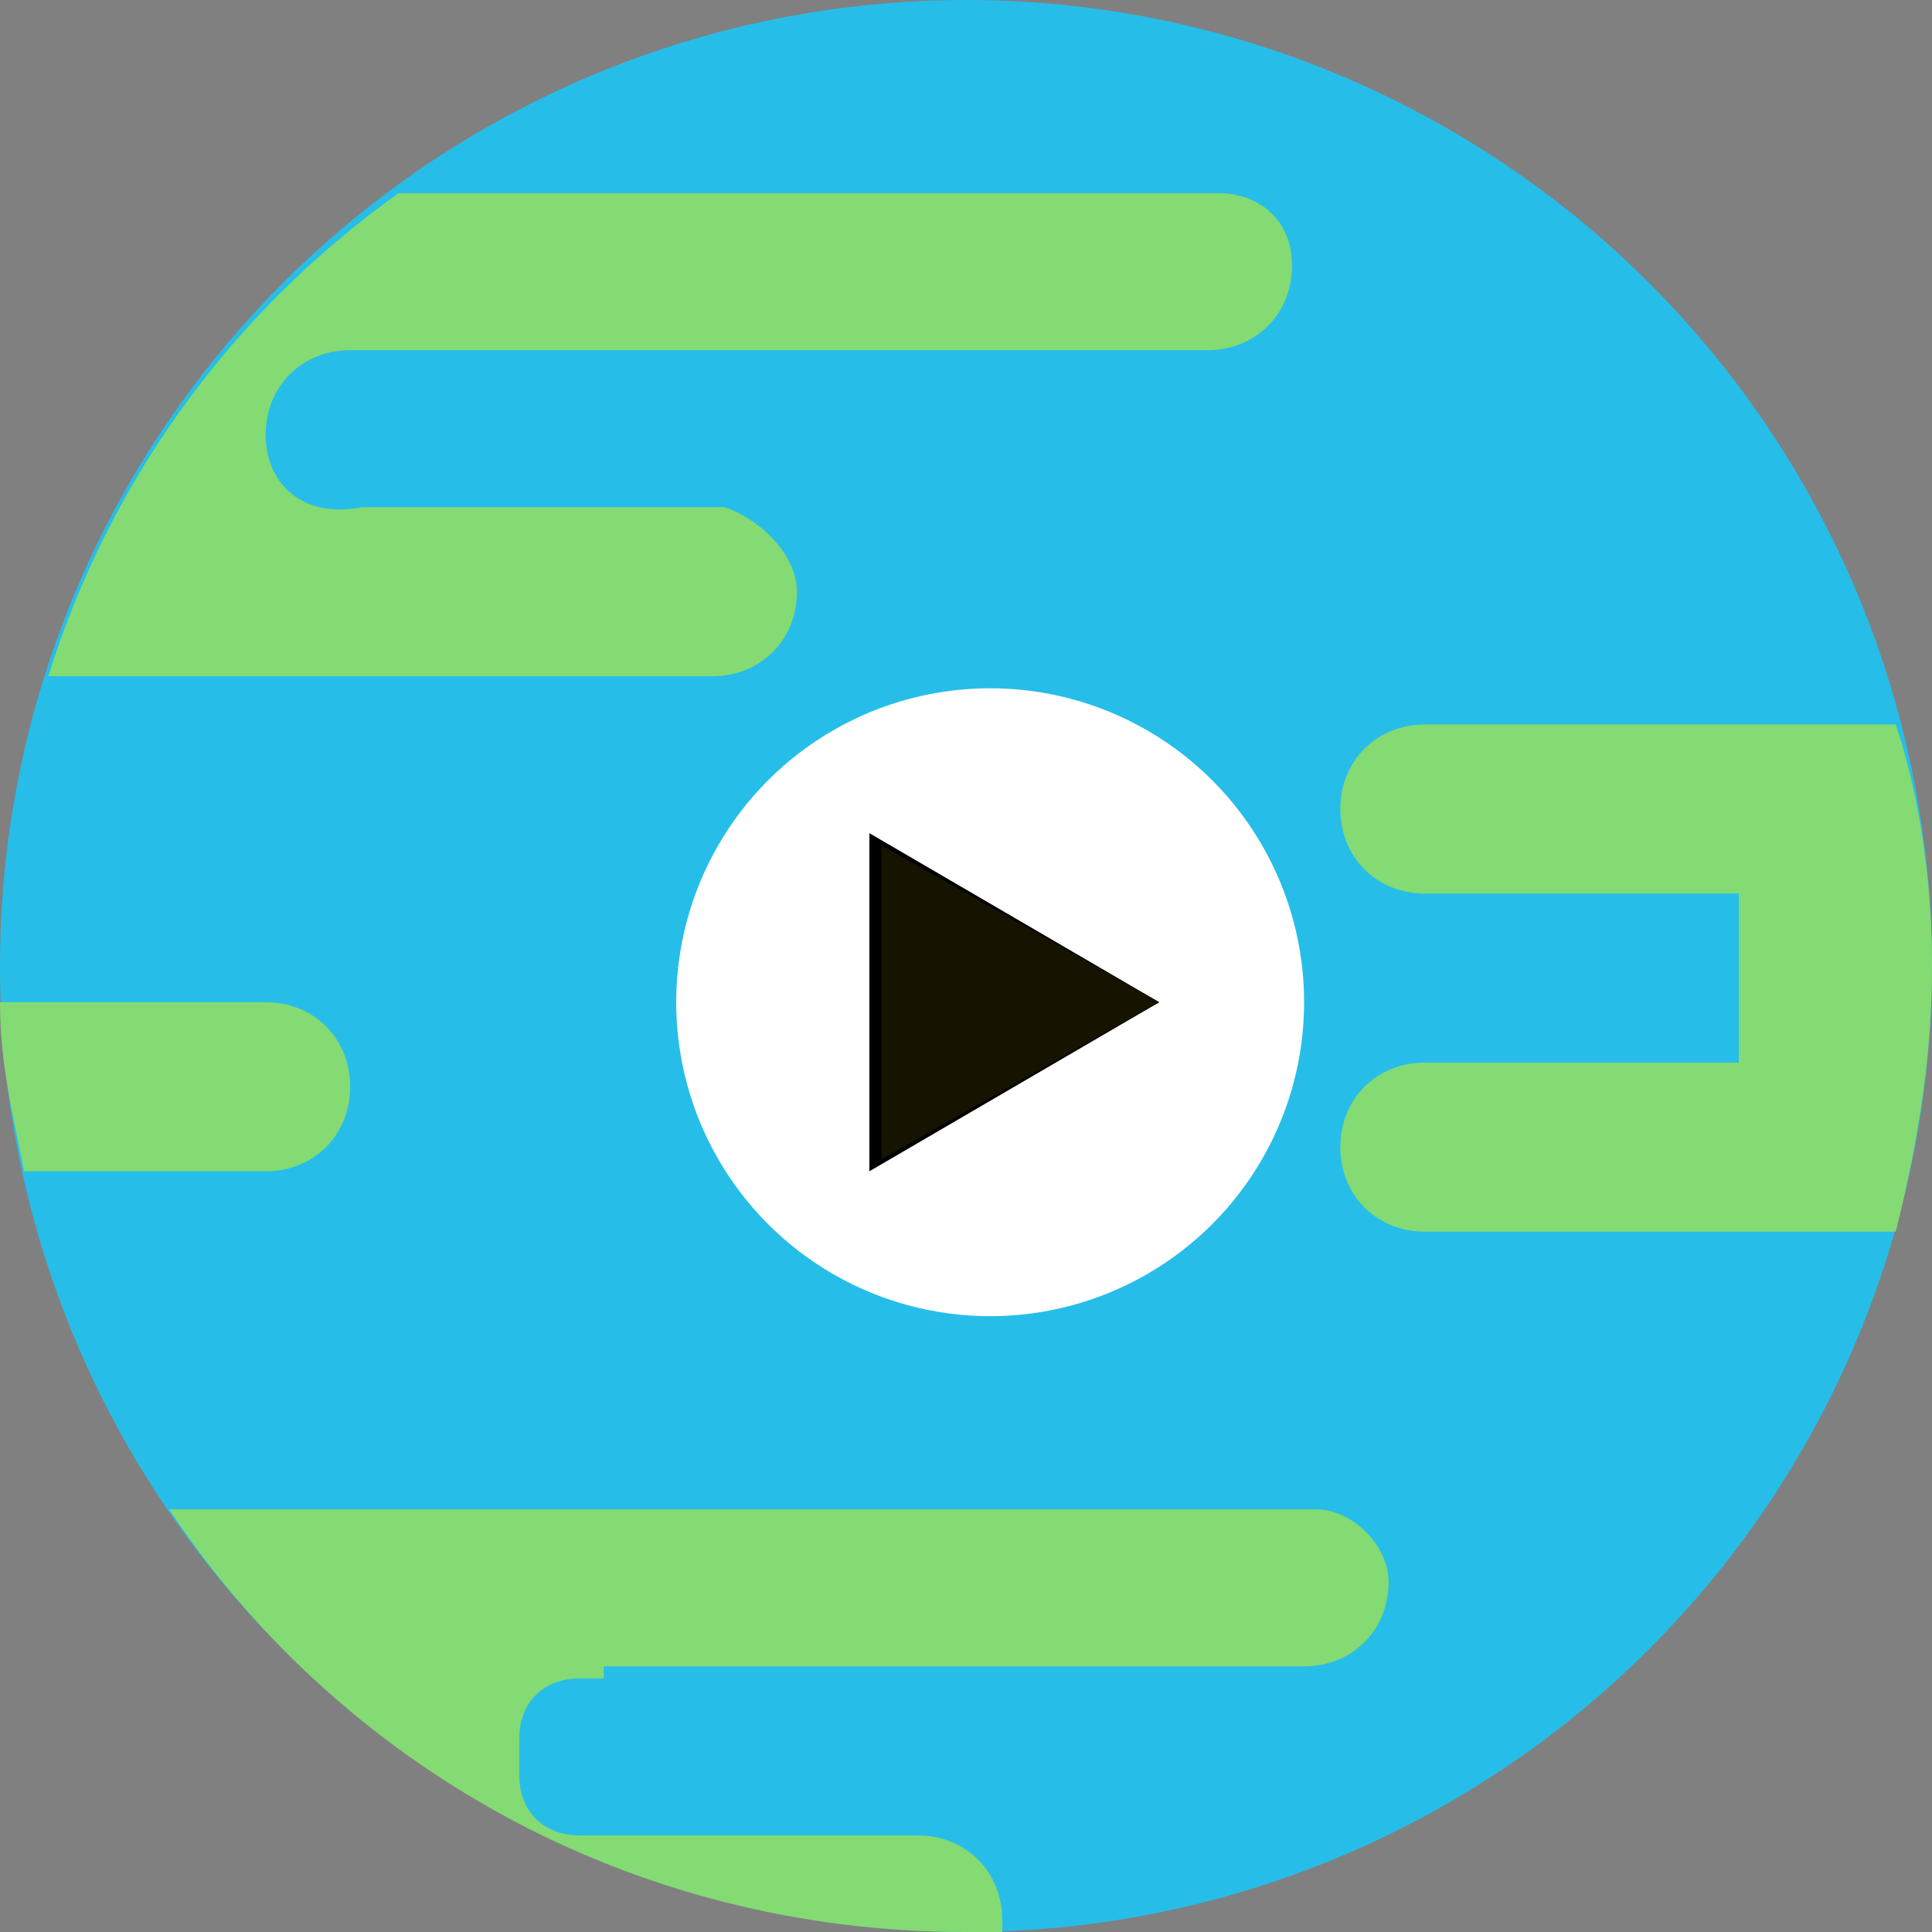 <?xml version="1.0" encoding="utf-8"?>
<!-- Generator: Adobe Illustrator 19.1.0, SVG Export Plug-In . SVG Version: 6.00 Build 0)  -->
<!DOCTYPE svg PUBLIC "-//W3C//DTD SVG 1.1//EN" "http://www.w3.org/Graphics/SVG/1.1/DTD/svg11.dtd">
<svg version="1.1" id="Layer_1" xmlns="http://www.w3.org/2000/svg" xmlns:xlink="http://www.w3.org/1999/xlink" x="0px" y="0px"
	 viewBox="0 0 16 16" enable-background="new 0 0 16 16" xml:space="preserve">
<rect x="0" y="0" width="16" height="16" fill="#808080" stroke="none"/>
<g>
	<circle fill="#26BEE9" cx="8" cy="8" r="8"/>
	<path fill="#26BEE9" d="M15,8.7h-2.6c-0.3,0-0.5-0.2-0.5-0.5V7.9c0-0.3,0.2-0.5,0.5-0.5H15c0.3,0,0.5,0.2,0.5,0.5v0.3
		C15.5,8.4,15.3,8.7,15,8.7z"/>
	<g>
		<circle fill="#FFFFFF" cx="8.2" cy="8.3" r="2.6"/>
		<g>
			<polygon points="7.2,6.9 9.6,8.3 7.2,9.7 			"/>
			<polygon fill="#161300" points="7.3,7 9.6,8.3 7.3,9.6 			"/>
		</g>
	</g>
	<path fill="#84DA73" d="M10.1,1.6H3.3C1.9,2.6,0.9,4,0.4,5.6h5.5c0.4,0,0.7-0.3,0.7-0.7c0-0.3-0.3-0.6-0.6-0.7h-3
		C2.5,4.3,2.2,4,2.2,3.6s0.3-0.7,0.7-0.7h0.2h6.9c0.4,0,0.7-0.3,0.7-0.7S10.4,1.6,10.1,1.6z"/>
	<path fill="#84DA73" d="M16,8c0-0.7-0.1-1.4-0.3-2h-3.9c-0.4,0-0.7,0.3-0.7,0.7s0.3,0.7,0.7,0.7h2.6v1.4h-2.6
		c-0.4,0-0.7,0.3-0.7,0.7s0.3,0.7,0.7,0.7h3.9C15.9,9.4,16,8.7,16,8z"/>
	<path fill="#84DA73" d="M2.2,8.3H0c0,0.5,0.1,0.9,0.2,1.4h2c0.4,0,0.7-0.3,0.7-0.7S2.6,8.3,2.2,8.3z"/>
	<path fill="#84DA73" d="M10.9,12.5H7.6H1.4C2.8,14.6,5.2,16,8,16c0.1,0,0.2,0,0.3,0c0,0,0-0.1,0-0.1c0-0.4-0.3-0.7-0.7-0.7H5v-1.4
		h2.6h3.2c0.4,0,0.7-0.3,0.7-0.7C11.5,12.8,11.2,12.5,10.9,12.5z"/>
	<path fill="#26BEE9" d="M4.8,15.2h2.6C7.7,15.2,8,15,8,14.7v-0.3c0-0.3-0.2-0.5-0.5-0.5H4.8c-0.3,0-0.5,0.2-0.5,0.5v0.3
		C4.3,15,4.5,15.2,4.8,15.2z"/>
</g>
</svg>
